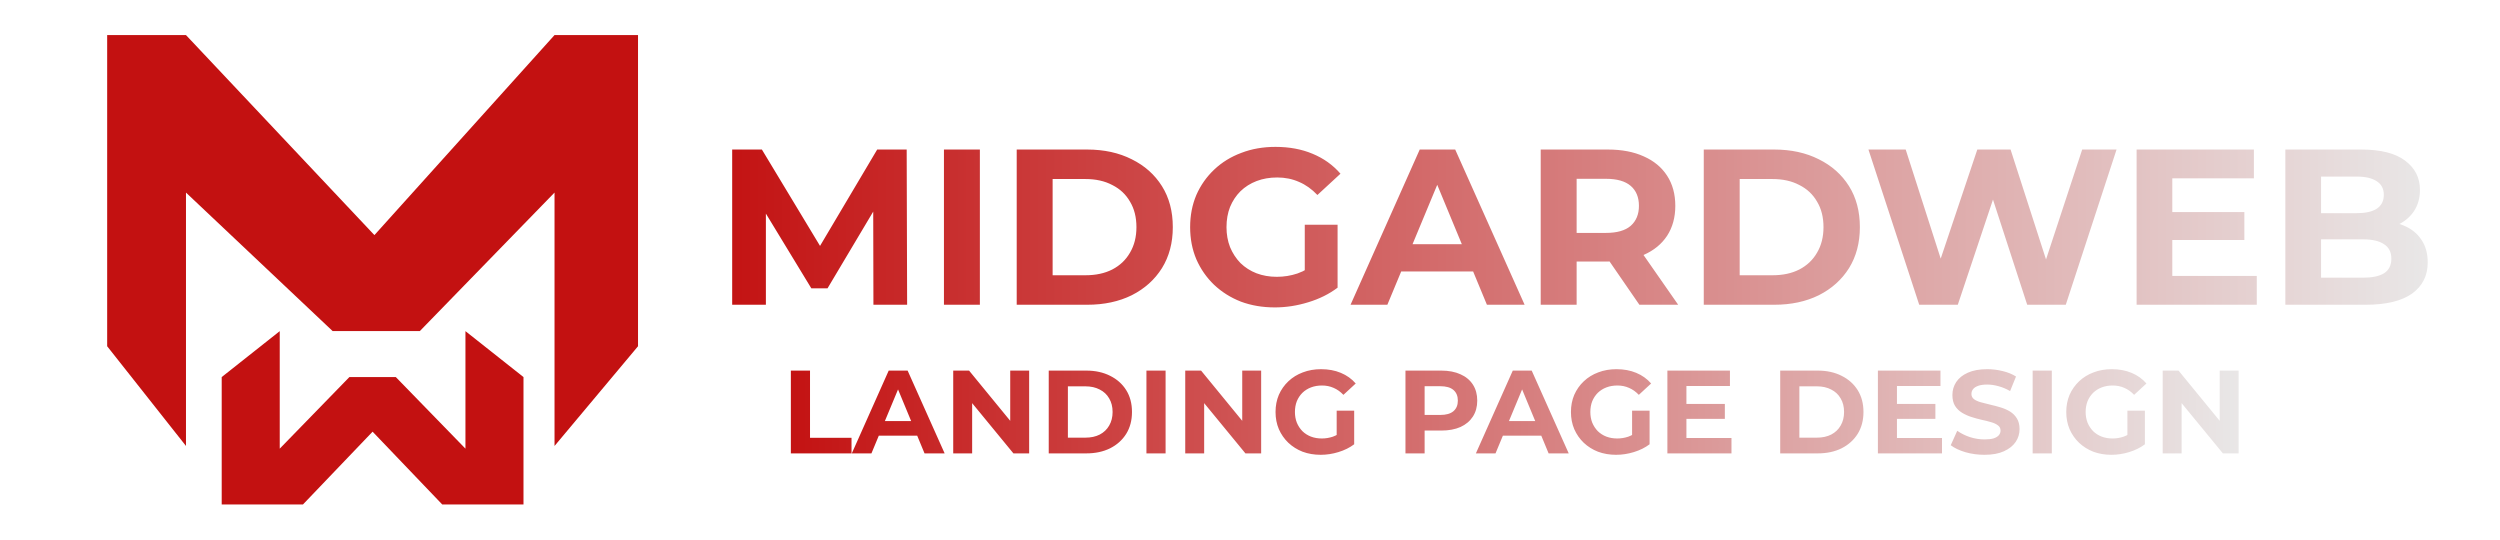 <svg width="1353" height="292" viewBox="0 0 1353 292" fill="none" xmlns="http://www.w3.org/2000/svg">
<path d="M58 187.387V18.982H100.653L202.632 127.238L300.111 18.982H345.296V187.387L300.111 241.356V104.226L227.229 179.161H180.003L100.653 104.226V241.356L58 187.387Z" fill="url(#paint0_linear_134_6)"/>
<path d="M283.311 204.068V273.018H239.339L201.648 233.618L163.958 273.018H119.985V204.068L151.394 179.216L151.394 242.811L189.085 204.068H214.212L251.902 242.811L251.902 179.216L283.311 204.068Z" fill="url(#paint1_linear_134_6)"/>
<path d="M396.256 164.93V80.93H412.336L448.096 140.21H439.576L474.736 80.93H490.696L490.936 164.93H472.696L472.576 108.89H475.936L447.856 156.05H439.096L410.416 108.89H414.496V164.93H396.256ZM510.866 164.93V80.93H530.306V164.93H510.866ZM550.241 164.93V80.93H588.401C597.521 80.93 605.561 82.69 612.521 86.21C619.481 89.65 624.921 94.49 628.841 100.73C632.761 106.97 634.721 114.37 634.721 122.93C634.721 131.41 632.761 138.81 628.841 145.13C624.921 151.37 619.481 156.25 612.521 159.77C605.561 163.21 597.521 164.93 588.401 164.93H550.241ZM569.681 148.97H587.441C593.041 148.97 597.881 147.93 601.961 145.85C606.121 143.69 609.321 140.65 611.561 136.73C613.881 132.81 615.041 128.21 615.041 122.93C615.041 117.57 613.881 112.97 611.561 109.13C609.321 105.21 606.121 102.21 601.961 100.13C597.881 97.97 593.041 96.89 587.441 96.89H569.681V148.97ZM689.941 166.37C683.301 166.37 677.181 165.33 671.581 163.25C666.061 161.09 661.221 158.05 657.061 154.13C652.981 150.21 649.781 145.61 647.461 140.33C645.221 135.05 644.101 129.25 644.101 122.93C644.101 116.61 645.221 110.81 647.461 105.53C649.781 100.25 653.021 95.65 657.181 91.73C661.341 87.81 666.221 84.81 671.821 82.73C677.421 80.57 683.581 79.49 690.301 79.49C697.741 79.49 704.421 80.73 710.341 83.21C716.341 85.69 721.381 89.29 725.461 94.01L712.981 105.53C709.941 102.33 706.621 99.97 703.021 98.45C699.421 96.85 695.501 96.05 691.261 96.05C687.181 96.05 683.461 96.69 680.101 97.97C676.741 99.25 673.821 101.09 671.341 103.49C668.941 105.89 667.061 108.73 665.701 112.01C664.421 115.29 663.781 118.93 663.781 122.93C663.781 126.85 664.421 130.45 665.701 133.73C667.061 137.01 668.941 139.89 671.341 142.37C673.821 144.77 676.701 146.61 679.981 147.89C683.341 149.17 687.021 149.81 691.021 149.81C694.861 149.81 698.581 149.21 702.181 148.01C705.861 146.73 709.421 144.61 712.861 141.65L723.901 155.69C719.341 159.13 714.021 161.77 707.941 163.61C701.941 165.45 695.941 166.37 689.941 166.37ZM706.141 153.17V121.61H723.901V155.69L706.141 153.17ZM730.919 164.93L768.359 80.93H787.559L825.119 164.93H804.719L773.999 90.77H781.679L750.839 164.93H730.919ZM749.639 146.93L754.799 132.17H797.999L803.279 146.93H749.639ZM833.834 164.93V80.93H870.194C877.714 80.93 884.194 82.17 889.634 84.65C895.074 87.05 899.274 90.53 902.234 95.09C905.194 99.65 906.674 105.09 906.674 111.41C906.674 117.65 905.194 123.05 902.234 127.61C899.274 132.09 895.074 135.53 889.634 137.93C884.194 140.33 877.714 141.53 870.194 141.53H844.634L853.274 133.01V164.93H833.834ZM887.234 164.93L866.234 134.45H886.994L908.234 164.93H887.234ZM853.274 135.17L844.634 126.05H869.114C875.114 126.05 879.594 124.77 882.554 122.21C885.514 119.57 886.994 115.97 886.994 111.41C886.994 106.77 885.514 103.17 882.554 100.61C879.594 98.05 875.114 96.77 869.114 96.77H844.634L853.274 87.53V135.17ZM922.077 164.93V80.93H960.237C969.357 80.93 977.397 82.69 984.357 86.21C991.317 89.65 996.757 94.49 1000.68 100.73C1004.6 106.97 1006.56 114.37 1006.56 122.93C1006.56 131.41 1004.6 138.81 1000.68 145.13C996.757 151.37 991.317 156.25 984.357 159.77C977.397 163.21 969.357 164.93 960.237 164.93H922.077ZM941.517 148.97H959.277C964.877 148.97 969.717 147.93 973.797 145.85C977.957 143.69 981.157 140.65 983.397 136.73C985.717 132.81 986.877 128.21 986.877 122.93C986.877 117.57 985.717 112.97 983.397 109.13C981.157 105.21 977.957 102.21 973.797 100.13C969.717 97.97 964.877 96.89 959.277 96.89H941.517V148.97ZM1038.68 164.93L1011.2 80.93H1031.36L1055.24 155.33H1045.16L1070.12 80.93H1088.12L1112.12 155.33H1102.4L1126.88 80.93H1145.48L1118 164.93H1097.12L1075.88 99.65H1081.4L1059.56 164.93H1038.68ZM1174.21 114.77H1214.65V129.89H1174.21V114.77ZM1175.65 149.33H1221.37V164.93H1156.33V80.93H1219.81V96.53H1175.65V149.33ZM1236.84 164.93V80.93H1277.88C1288.44 80.93 1296.36 82.93 1301.64 86.93C1307 90.93 1309.68 96.21 1309.68 102.77C1309.68 107.17 1308.6 111.01 1306.44 114.29C1304.28 117.49 1301.32 119.97 1297.56 121.73C1293.8 123.49 1289.48 124.37 1284.6 124.37L1286.88 119.45C1292.16 119.45 1296.84 120.33 1300.92 122.09C1305 123.77 1308.16 126.29 1310.4 129.65C1312.72 133.01 1313.88 137.13 1313.88 142.01C1313.88 149.21 1311.04 154.85 1305.36 158.93C1299.68 162.93 1291.32 164.93 1280.28 164.93H1236.84ZM1256.16 150.29H1278.84C1283.88 150.29 1287.68 149.49 1290.24 147.89C1292.88 146.21 1294.2 143.57 1294.2 139.97C1294.2 136.45 1292.88 133.85 1290.24 132.17C1287.68 130.41 1283.88 129.53 1278.84 129.53H1254.72V115.37H1275.48C1280.2 115.37 1283.8 114.57 1286.28 112.97C1288.84 111.29 1290.12 108.77 1290.12 105.41C1290.12 102.13 1288.84 99.69 1286.28 98.09C1283.8 96.41 1280.2 95.57 1275.48 95.57H1256.16V150.29Z" fill="url(#paint2_linear_134_6)"/>
<path d="M428.012 245.37V200.57H438.38V236.922H460.844V245.37H428.012ZM460.999 245.37L480.967 200.57H491.207L511.239 245.37H500.359L483.975 205.818H488.071L471.623 245.37H460.999ZM470.983 235.77L473.735 227.898H496.775L499.591 235.77H470.983ZM515.887 245.37V200.57H524.463L550.895 232.826H546.735V200.57H556.975V245.37H548.463L521.967 213.114H526.127V245.37H515.887ZM567.575 245.37V200.57H587.927C592.791 200.57 597.079 201.509 600.791 203.386C604.503 205.221 607.404 207.802 609.495 211.13C611.585 214.458 612.631 218.405 612.631 222.97C612.631 227.493 611.585 231.44 609.495 234.81C607.404 238.138 604.503 240.741 600.791 242.618C597.079 244.453 592.791 245.37 587.927 245.37H567.575ZM577.943 236.858H587.415C590.401 236.858 592.983 236.304 595.159 235.194C597.377 234.042 599.084 232.421 600.279 230.33C601.516 228.24 602.135 225.786 602.135 222.97C602.135 220.112 601.516 217.658 600.279 215.61C599.084 213.52 597.377 211.92 595.159 210.81C592.983 209.658 590.401 209.082 587.415 209.082H577.943V236.858ZM620.45 245.37V200.57H630.818V245.37H620.45ZM641.45 245.37V200.57H650.026L676.458 232.826H672.298V200.57H682.538V245.37H674.026L647.53 213.114H651.69V245.37H641.45ZM714.769 246.138C711.228 246.138 707.964 245.584 704.977 244.474C702.033 243.322 699.452 241.701 697.233 239.61C695.057 237.52 693.351 235.066 692.113 232.25C690.919 229.434 690.321 226.341 690.321 222.97C690.321 219.6 690.919 216.506 692.113 213.69C693.351 210.874 695.079 208.421 697.297 206.33C699.516 204.24 702.119 202.64 705.105 201.53C708.092 200.378 711.377 199.802 714.961 199.802C718.929 199.802 722.492 200.464 725.649 201.786C728.849 203.109 731.537 205.029 733.713 207.546L727.057 213.69C725.436 211.984 723.665 210.725 721.745 209.914C719.825 209.061 717.735 208.634 715.473 208.634C713.297 208.634 711.313 208.976 709.521 209.658C707.729 210.341 706.172 211.322 704.849 212.602C703.569 213.882 702.567 215.397 701.841 217.146C701.159 218.896 700.817 220.837 700.817 222.97C700.817 225.061 701.159 226.981 701.841 228.73C702.567 230.48 703.569 232.016 704.849 233.338C706.172 234.618 707.708 235.6 709.457 236.282C711.249 236.965 713.212 237.306 715.345 237.306C717.393 237.306 719.377 236.986 721.297 236.346C723.26 235.664 725.159 234.533 726.993 232.954L732.881 240.442C730.449 242.277 727.612 243.685 724.369 244.666C721.169 245.648 717.969 246.138 714.769 246.138ZM723.409 239.098V222.266H732.881V240.442L723.409 239.098ZM760.637 245.37V200.57H780.029C784.04 200.57 787.496 201.232 790.397 202.554C793.299 203.834 795.539 205.69 797.117 208.122C798.696 210.554 799.485 213.456 799.485 216.826C799.485 220.154 798.696 223.034 797.117 225.466C795.539 227.898 793.299 229.776 790.397 231.098C787.496 232.378 784.04 233.018 780.029 233.018H766.397L771.005 228.346V245.37H760.637ZM771.005 229.498L766.397 224.57H779.453C782.653 224.57 785.043 223.888 786.621 222.522C788.2 221.157 788.989 219.258 788.989 216.826C788.989 214.352 788.2 212.432 786.621 211.066C785.043 209.701 782.653 209.018 779.453 209.018H766.397L771.005 204.09V229.498ZM798.749 245.37L818.717 200.57H828.957L848.989 245.37H838.109L821.725 205.818H825.821L809.373 245.37H798.749ZM808.733 235.77L811.485 227.898H834.525L837.341 235.77H808.733ZM874.644 246.138C871.103 246.138 867.839 245.584 864.852 244.474C861.908 243.322 859.327 241.701 857.108 239.61C854.932 237.52 853.226 235.066 851.988 232.25C850.794 229.434 850.196 226.341 850.196 222.97C850.196 219.6 850.794 216.506 851.988 213.69C853.226 210.874 854.954 208.421 857.172 206.33C859.391 204.24 861.994 202.64 864.98 201.53C867.967 200.378 871.252 199.802 874.836 199.802C878.804 199.802 882.367 200.464 885.524 201.786C888.724 203.109 891.412 205.029 893.588 207.546L886.932 213.69C885.311 211.984 883.54 210.725 881.62 209.914C879.7 209.061 877.61 208.634 875.348 208.634C873.172 208.634 871.188 208.976 869.396 209.658C867.604 210.341 866.047 211.322 864.724 212.602C863.444 213.882 862.442 215.397 861.716 217.146C861.034 218.896 860.692 220.837 860.692 222.97C860.692 225.061 861.034 226.981 861.716 228.73C862.442 230.48 863.444 232.016 864.724 233.338C866.047 234.618 867.583 235.6 869.332 236.282C871.124 236.965 873.087 237.306 875.22 237.306C877.268 237.306 879.252 236.986 881.172 236.346C883.135 235.664 885.034 234.533 886.868 232.954L892.756 240.442C890.324 242.277 887.487 243.685 884.244 244.666C881.044 245.648 877.844 246.138 874.644 246.138ZM883.284 239.098V222.266H892.756V240.442L883.284 239.098ZM911.923 218.618H933.491V226.682H911.923V218.618ZM912.691 237.05H937.075V245.37H902.387V200.57H936.243V208.89H912.691V237.05ZM963.45 245.37V200.57H983.802C988.666 200.57 992.954 201.509 996.666 203.386C1000.38 205.221 1003.28 207.802 1005.37 211.13C1007.46 214.458 1008.51 218.405 1008.51 222.97C1008.51 227.493 1007.46 231.44 1005.37 234.81C1003.28 238.138 1000.38 240.741 996.666 242.618C992.954 244.453 988.666 245.37 983.802 245.37H963.45ZM973.818 236.858H983.29C986.276 236.858 988.858 236.304 991.034 235.194C993.252 234.042 994.959 232.421 996.154 230.33C997.391 228.24 998.01 225.786 998.01 222.97C998.01 220.112 997.391 217.658 996.154 215.61C994.959 213.52 993.252 211.92 991.034 210.81C988.858 209.658 986.276 209.082 983.29 209.082H973.818V236.858ZM1025.86 218.618H1047.43V226.682H1025.86V218.618ZM1026.63 237.05H1051.01V245.37H1016.32V200.57H1050.18V208.89H1026.63V237.05ZM1073.98 246.138C1070.4 246.138 1066.96 245.669 1063.68 244.73C1060.39 243.749 1057.75 242.49 1055.74 240.954L1059.26 233.146C1061.18 234.512 1063.44 235.642 1066.05 236.538C1068.69 237.392 1071.36 237.818 1074.05 237.818C1076.09 237.818 1077.74 237.626 1078.97 237.242C1080.25 236.816 1081.19 236.24 1081.79 235.514C1082.39 234.789 1082.69 233.957 1082.69 233.018C1082.69 231.824 1082.22 230.885 1081.28 230.202C1080.34 229.477 1079.1 228.901 1077.57 228.474C1076.03 228.005 1074.32 227.578 1072.45 227.194C1070.61 226.768 1068.76 226.256 1066.88 225.658C1065.04 225.061 1063.36 224.293 1061.82 223.354C1060.29 222.416 1059.03 221.178 1058.05 219.642C1057.11 218.106 1056.64 216.144 1056.64 213.754C1056.64 211.194 1057.32 208.869 1058.69 206.778C1060.09 204.645 1062.18 202.96 1064.96 201.722C1067.77 200.442 1071.29 199.802 1075.52 199.802C1078.33 199.802 1081.11 200.144 1083.84 200.826C1086.57 201.466 1088.98 202.448 1091.07 203.77L1087.87 211.642C1085.78 210.448 1083.69 209.573 1081.6 209.018C1079.51 208.421 1077.46 208.122 1075.45 208.122C1073.45 208.122 1071.81 208.357 1070.53 208.826C1069.25 209.296 1068.33 209.914 1067.77 210.682C1067.22 211.408 1066.94 212.261 1066.94 213.242C1066.94 214.394 1067.41 215.333 1068.35 216.058C1069.29 216.741 1070.53 217.296 1072.06 217.722C1073.6 218.149 1075.28 218.576 1077.12 219.002C1079 219.429 1080.85 219.92 1082.69 220.474C1084.56 221.029 1086.27 221.776 1087.81 222.714C1089.34 223.653 1090.58 224.89 1091.52 226.426C1092.5 227.962 1092.99 229.904 1092.99 232.25C1092.99 234.768 1092.29 237.072 1090.88 239.162C1089.47 241.253 1087.36 242.938 1084.54 244.218C1081.77 245.498 1078.25 246.138 1073.98 246.138ZM1100.07 245.37V200.57H1110.44V245.37H1100.07ZM1142.71 246.138C1139.17 246.138 1135.9 245.584 1132.91 244.474C1129.97 243.322 1127.39 241.701 1125.17 239.61C1122.99 237.52 1121.29 235.066 1120.05 232.25C1118.86 229.434 1118.26 226.341 1118.26 222.97C1118.26 219.6 1118.86 216.506 1120.05 213.69C1121.29 210.874 1123.02 208.421 1125.23 206.33C1127.45 204.24 1130.06 202.64 1133.04 201.53C1136.03 200.378 1139.31 199.802 1142.9 199.802C1146.87 199.802 1150.43 200.464 1153.59 201.786C1156.79 203.109 1159.47 205.029 1161.65 207.546L1154.99 213.69C1153.37 211.984 1151.6 210.725 1149.68 209.914C1147.76 209.061 1145.67 208.634 1143.41 208.634C1141.23 208.634 1139.25 208.976 1137.46 209.658C1135.67 210.341 1134.11 211.322 1132.79 212.602C1131.51 213.882 1130.5 215.397 1129.78 217.146C1129.1 218.896 1128.75 220.837 1128.75 222.97C1128.75 225.061 1129.1 226.981 1129.78 228.73C1130.5 230.48 1131.51 232.016 1132.79 233.338C1134.11 234.618 1135.65 235.6 1137.39 236.282C1139.19 236.965 1141.15 237.306 1143.28 237.306C1145.33 237.306 1147.31 236.986 1149.23 236.346C1151.2 235.664 1153.1 234.533 1154.93 232.954L1160.82 240.442C1158.39 242.277 1155.55 243.685 1152.31 244.666C1149.11 245.648 1145.91 246.138 1142.71 246.138ZM1151.35 239.098V222.266H1160.82V240.442L1151.35 239.098ZM1170.45 245.37V200.57H1179.03L1205.46 232.826H1201.3V200.57H1211.54V245.37H1203.03L1176.53 213.114H1180.69V245.37H1170.45Z" fill="url(#paint3_linear_134_6)"/>
<defs>
<linearGradient id="paint0_linear_134_6" x1="38.322" y1="18.982" x2="32450.3" y2="18.982" gradientUnits="userSpaceOnUse">
<stop stop-color="#C31111"/>
<stop offset="1" stop-color="#B10F10"/>
</linearGradient>
<linearGradient id="paint1_linear_134_6" x1="283.311" y1="273.018" x2="-16049.3" y2="273.018" gradientUnits="userSpaceOnUse">
<stop stop-color="#C31111"/>
<stop offset="1" stop-color="#B10F10"/>
</linearGradient>
<linearGradient id="paint2_linear_134_6" x1="386.296" y1="104.803" x2="1321.63" y2="104.803" gradientUnits="userSpaceOnUse">
<stop stop-color="#C31111"/>
<stop offset="1" stop-color="#E9E9E9"/>
</linearGradient>
<linearGradient id="paint3_linear_134_6" x1="422.7" y1="213.22" x2="1219.69" y2="213.22" gradientUnits="userSpaceOnUse">
<stop stop-color="#C31111"/>
<stop offset="1" stop-color="#E9E9E9"/>
</linearGradient>
</defs>
</svg>
